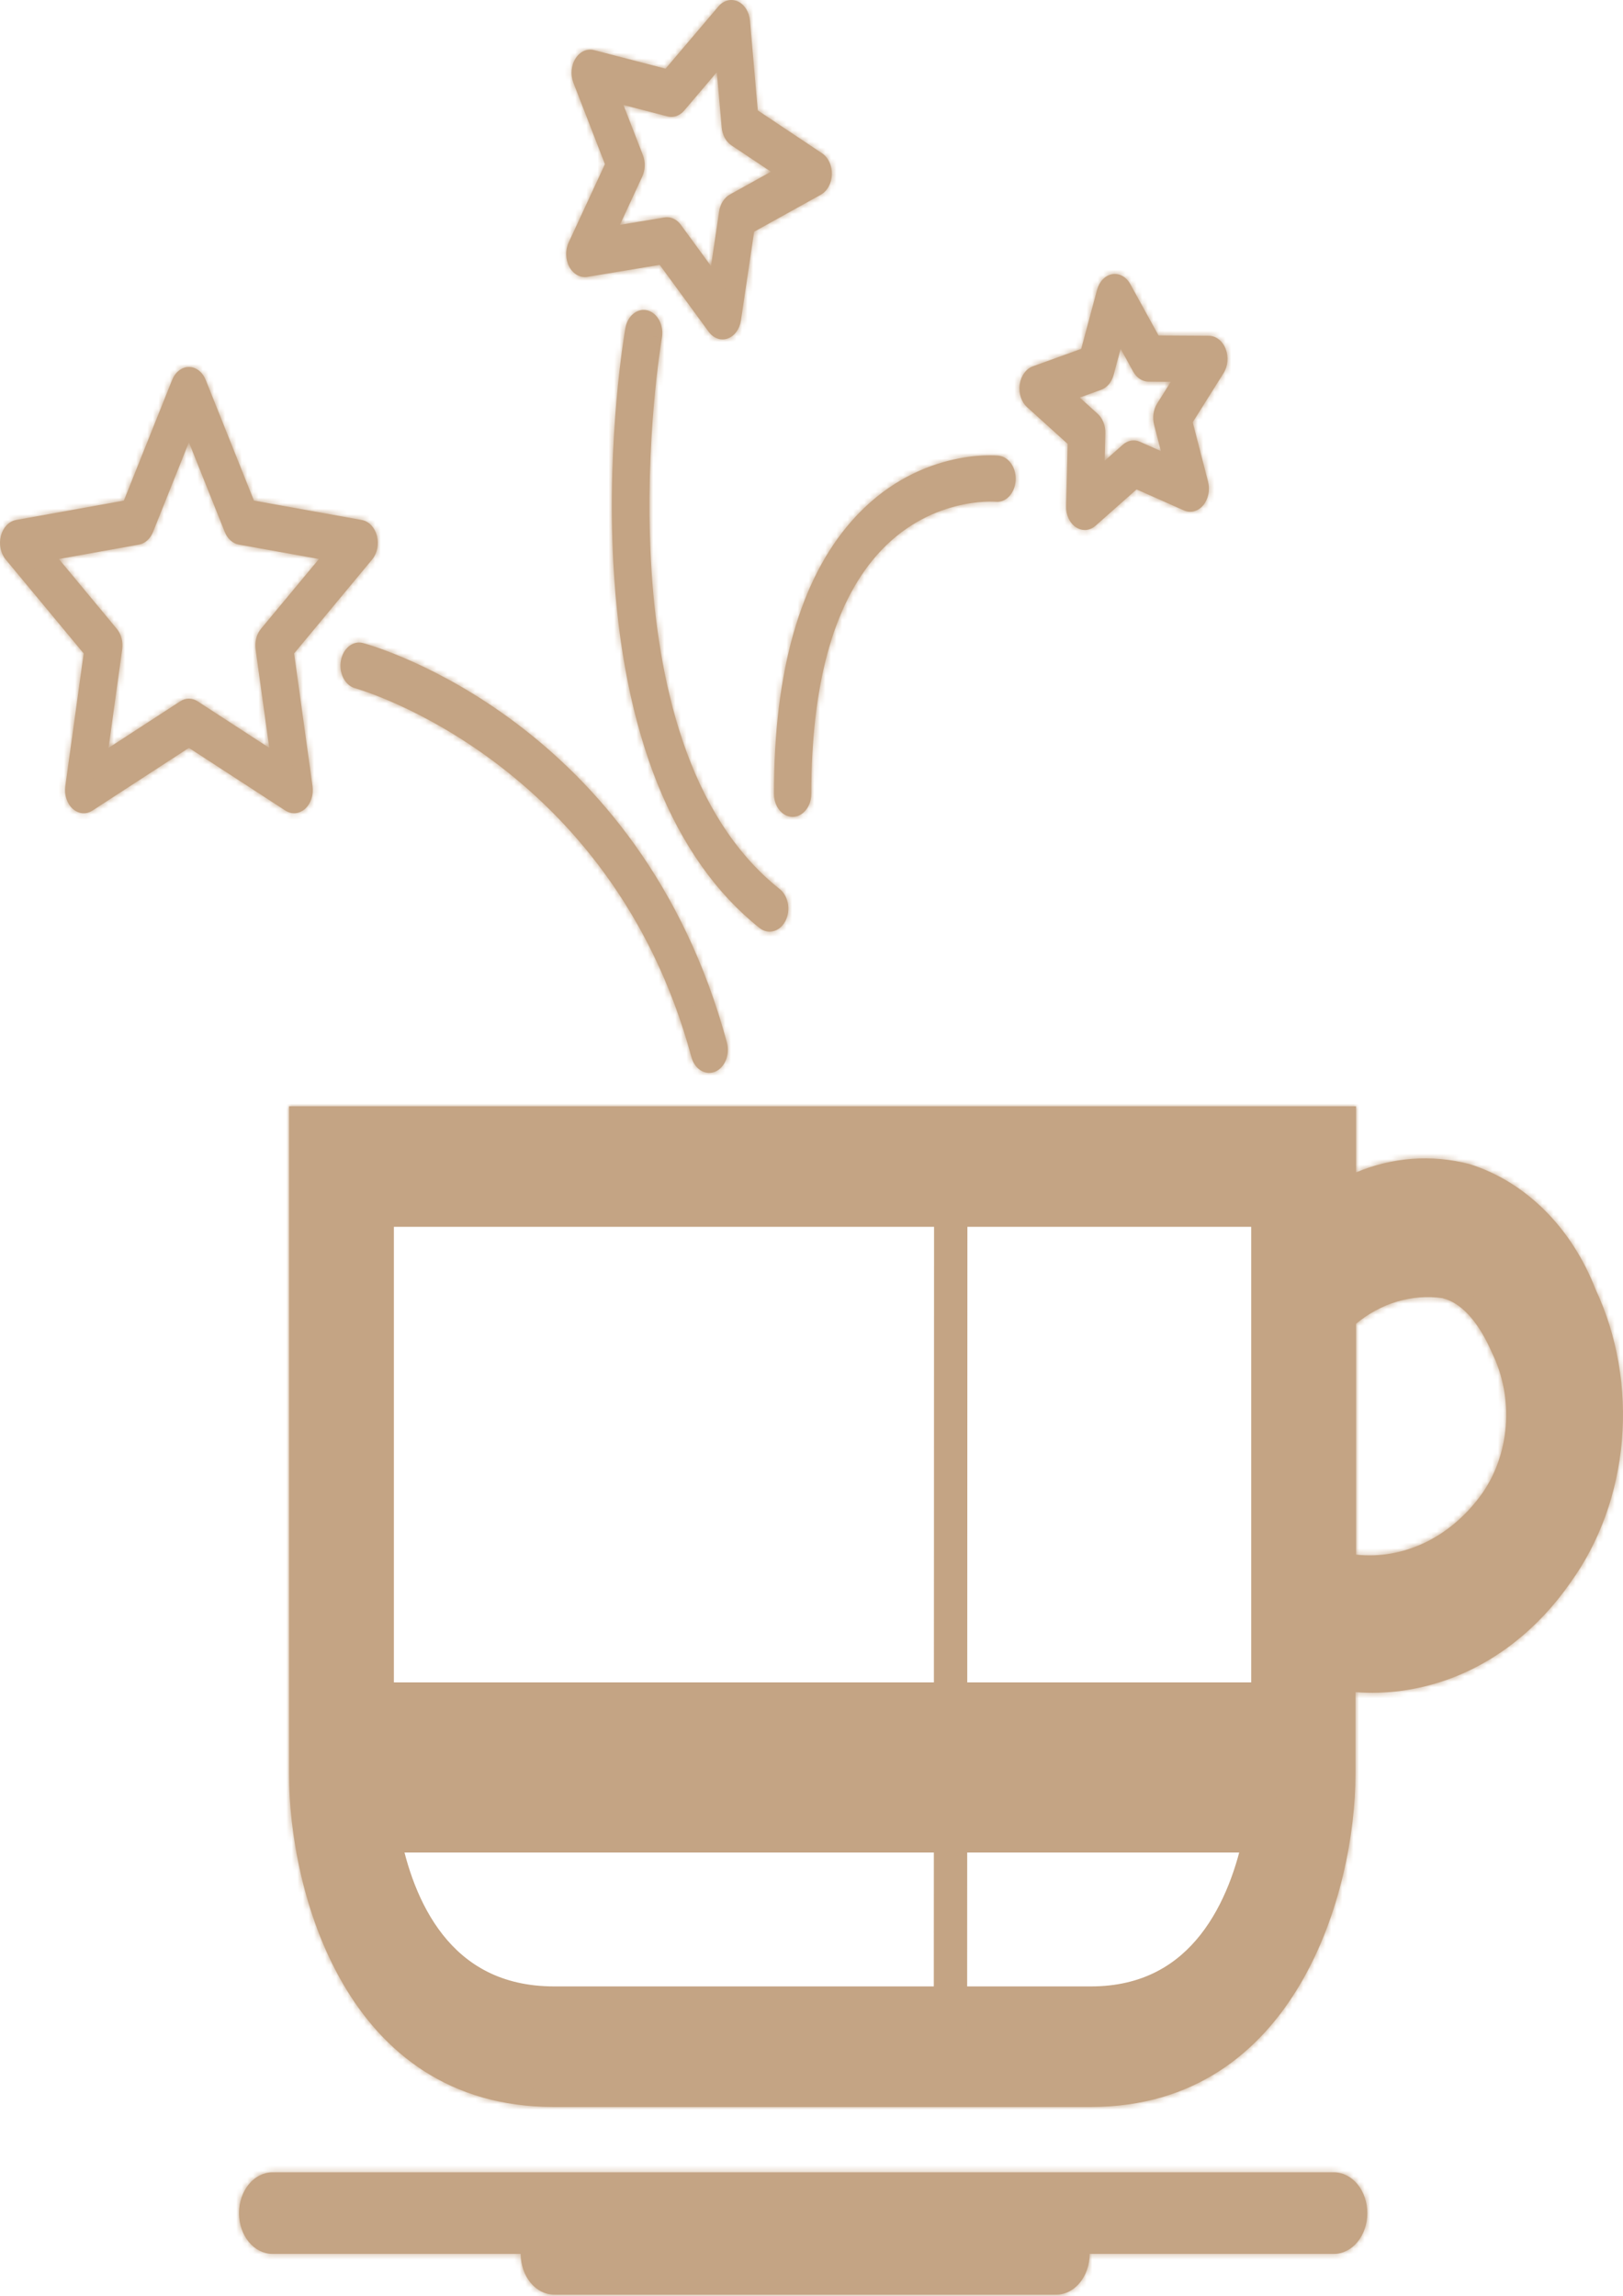<svg width="292" height="413" viewBox="0 0 292 413" fill="none" xmlns="http://www.w3.org/2000/svg">
<mask id="path-1-inside-1_45_67" fill="white">
<path d="M52.914 117.543L66.96 100.63C67.877 99.528 68.207 97.877 67.812 96.37C67.415 94.865 66.364 93.769 65.097 93.541L45.688 90.054L37.004 68.332C36.439 66.914 35.269 66.016 33.99 66.016C32.712 66.016 31.542 66.914 30.975 68.329L22.282 90.054L2.882 93.541C1.613 93.769 0.561 94.865 0.164 96.37C-0.23 97.871 0.099 99.525 1.014 100.63L15.054 117.543L11.749 141.428C11.534 142.985 12.052 144.561 13.088 145.492C14.126 146.423 15.496 146.547 16.63 145.808L33.988 134.53L51.346 145.808C51.84 146.126 52.376 146.284 52.911 146.284C53.609 146.284 54.302 146.015 54.889 145.492C55.925 144.561 56.443 142.987 56.227 141.425L52.914 117.543ZM46.952 113.116C46.158 114.072 45.797 115.446 45.983 116.795L48.445 134.53L35.553 126.155C34.571 125.521 33.403 125.521 32.423 126.155L19.527 134.535L21.982 116.795C22.168 115.448 21.807 114.074 21.016 113.119L10.588 100.556L24.997 97.965C26.092 97.769 27.038 96.921 27.529 95.694L33.988 79.552L40.439 95.691C40.928 96.918 41.876 97.766 42.97 97.963L57.385 100.553L46.952 113.116Z"/>
<path d="M65.333 115.681C63.526 115.169 61.725 116.606 61.328 118.85C60.931 121.094 62.079 123.308 63.895 123.798C64.355 123.923 109.959 136.835 124.398 190.154C124.869 191.893 126.181 192.99 127.589 192.99C127.941 192.99 128.302 192.924 128.656 192.777C130.418 192.046 131.369 189.694 130.779 187.519C115.138 129.771 67.357 116.227 65.333 115.681Z"/>
<path d="M140.29 159.939C106.856 133.402 118.957 61.503 119.082 60.78C119.475 58.536 118.32 56.326 116.506 55.841C114.71 55.364 112.905 56.777 112.511 59.021C112.372 59.811 109.134 78.623 110.342 101.273C111.97 131.857 121.071 154.559 136.656 166.928C137.218 167.374 137.846 167.587 138.472 167.587C139.577 167.587 140.662 166.914 141.303 165.678C142.308 163.748 141.855 161.177 140.29 159.939Z"/>
<path d="M105.668 49.807L118.697 47.647L127.503 59.683C128.149 60.567 129.059 61.052 129.997 61.052C130.304 61.052 130.611 60.999 130.916 60.894C132.147 60.462 133.073 59.204 133.304 57.647L135.676 41.682L147.68 35.023C148.848 34.374 149.617 32.964 149.664 31.385C149.711 29.803 149.027 28.327 147.902 27.576L136.337 19.864L134.927 3.713C134.788 2.142 133.943 0.802 132.739 0.256C131.535 -0.293 130.189 0.056 129.261 1.151L119.744 12.356L106.879 9.018C105.627 8.686 104.331 9.276 103.542 10.52C102.751 11.764 102.603 13.456 103.157 14.883L108.838 29.526L102.305 43.627C101.668 44.998 101.719 46.696 102.432 48.012C103.145 49.32 104.405 50.012 105.668 49.807ZM115.665 27.9L112.165 18.883L120.091 20.939C121.174 21.218 122.3 20.822 123.104 19.88L128.97 12.974L129.84 22.928C129.959 24.288 130.611 25.487 131.584 26.138L138.709 30.889L131.311 34.995C130.302 35.554 129.58 36.69 129.38 38.034L127.92 47.86L122.499 40.45C121.858 39.571 120.95 39.081 120.006 39.081C119.858 39.081 119.708 39.092 119.56 39.117L111.526 40.45L115.551 31.759C116.098 30.573 116.143 29.13 115.665 27.9Z"/>
<path d="M220.507 62.742C219.947 61.32 218.779 60.415 217.501 60.406L208.436 60.351L203.353 51.104C202.633 49.796 201.376 49.115 200.107 49.322C198.84 49.541 197.782 50.63 197.378 52.132L194.528 62.753L185.827 65.897C184.598 66.34 183.679 67.609 183.457 69.166C183.235 70.723 183.751 72.302 184.782 73.235L192.087 79.848L191.802 91.045C191.759 92.627 192.45 94.098 193.58 94.843C194.078 95.17 194.62 95.334 195.163 95.334C195.853 95.334 196.539 95.07 197.122 94.555L204.483 88.031L213.003 91.81C214.205 92.344 215.552 91.99 216.476 90.887C217.395 89.79 217.734 88.139 217.344 86.632L214.586 75.958L220.144 67.108C220.924 65.858 221.068 64.165 220.507 62.742ZM207.638 76.404L208.862 81.142L205.093 79.471C204.053 79.008 202.896 79.208 201.997 80.006L198.737 82.892L198.865 77.922C198.9 76.551 198.385 75.249 197.492 74.44L194.257 71.509L198.109 70.116C199.169 69.734 200.01 68.731 200.358 67.437L201.618 62.739L203.867 66.831C204.49 67.963 205.523 68.645 206.631 68.65L210.644 68.675L208.183 72.595C207.505 73.676 207.301 75.102 207.638 76.404Z"/>
<path d="M179.657 81.97C179.067 81.906 164.758 80.604 153.2 93.744C143.938 104.276 139.241 120.773 139.241 142.783C139.241 145.076 140.747 146.938 142.604 146.938C144.46 146.938 145.967 145.076 145.967 142.783C145.967 123.255 149.909 108.844 157.682 99.943C167.022 89.248 178.986 90.248 179.112 90.253C180.986 90.455 182.576 88.738 182.73 86.455C182.883 84.17 181.509 82.158 179.657 81.97Z"/>
<path d="M99.068 368.764H193.932C232.325 368.764 233 318.351 233 318.351V207.764H60V318.351C60 318.351 60 368.764 99.068 368.764Z"/>
<path d="M171 368.764H194.179C232.329 368.764 233 318.351 233 318.351V207.764H171.052L171 368.764Z"/>
<path d="M49.012 390.764C47.417 390.764 45.888 391.537 44.761 392.912C43.633 394.287 43 396.152 43 398.096C43 400.041 43.633 401.905 44.761 403.28C45.888 404.655 47.417 405.428 49.012 405.428H93.685C93.685 407.372 94.319 409.237 95.446 410.612C96.573 411.987 98.103 412.76 99.697 412.76H189.821C190.628 412.794 191.432 412.629 192.186 412.276C192.939 411.923 193.627 411.388 194.207 410.704C194.787 410.02 195.249 409.2 195.564 408.293C195.879 407.387 196.041 406.412 196.04 405.428H239.988C241.583 405.428 243.112 404.655 244.239 403.28C245.367 401.905 246 400.041 246 398.096C246 396.152 245.367 394.287 244.239 392.912C243.112 391.537 241.583 390.764 239.988 390.764H49.012Z"/>
<path d="M287.075 231.948C284.946 226.447 281.806 221.571 277.883 217.672C273.959 213.774 269.35 210.949 264.387 209.401C257.599 207.632 250.524 208.15 243.974 210.896V199H51.998V319.145C51.998 339.824 61.994 379 99.595 379H196.271C233.291 379 243.868 339.948 243.868 319.145V304.384C249.382 304.798 254.914 304.06 260.209 302.204C268.966 299.126 276.739 293.031 282.527 284.702C287.75 277.497 290.983 268.587 291.796 259.162C292.608 249.736 290.962 240.243 287.075 231.948ZM228.108 217.685V305.63H67.864V217.685H228.108ZM196.376 360.315H99.701C78.547 360.315 71.407 342.564 69.028 330.232H226.733C224.247 342.502 217.002 360.315 196.271 360.315H196.376ZM266.397 269.007C263.648 272.754 260.179 275.675 256.28 277.527C252.38 279.38 248.161 280.11 243.974 279.657V238.114C248.499 234.379 254.034 232.738 259.522 233.505C260.844 233.879 264.811 235 268.46 243.408C270.417 247.399 271.271 252.008 270.901 256.596C270.531 261.183 268.957 265.522 266.397 269.007Z"/>
</mask>
<path d="M52.914 117.543L66.96 100.63C67.877 99.528 68.207 97.877 67.812 96.37C67.415 94.865 66.364 93.769 65.097 93.541L45.688 90.054L37.004 68.332C36.439 66.914 35.269 66.016 33.99 66.016C32.712 66.016 31.542 66.914 30.975 68.329L22.282 90.054L2.882 93.541C1.613 93.769 0.561 94.865 0.164 96.37C-0.23 97.871 0.099 99.525 1.014 100.63L15.054 117.543L11.749 141.428C11.534 142.985 12.052 144.561 13.088 145.492C14.126 146.423 15.496 146.547 16.63 145.808L33.988 134.53L51.346 145.808C51.84 146.126 52.376 146.284 52.911 146.284C53.609 146.284 54.302 146.015 54.889 145.492C55.925 144.561 56.443 142.987 56.227 141.425L52.914 117.543ZM46.952 113.116C46.158 114.072 45.797 115.446 45.983 116.795L48.445 134.53L35.553 126.155C34.571 125.521 33.403 125.521 32.423 126.155L19.527 134.535L21.982 116.795C22.168 115.448 21.807 114.074 21.016 113.119L10.588 100.556L24.997 97.965C26.092 97.769 27.038 96.921 27.529 95.694L33.988 79.552L40.439 95.691C40.928 96.918 41.876 97.766 42.97 97.963L57.385 100.553L46.952 113.116Z" fill="#C4A484"/>
<path d="M65.333 115.681C63.526 115.169 61.725 116.606 61.328 118.85C60.931 121.094 62.079 123.308 63.895 123.798C64.355 123.923 109.959 136.835 124.398 190.154C124.869 191.893 126.181 192.99 127.589 192.99C127.941 192.99 128.302 192.924 128.656 192.777C130.418 192.046 131.369 189.694 130.779 187.519C115.138 129.771 67.357 116.227 65.333 115.681Z" fill="#C4A484"/>
<path d="M140.29 159.939C106.856 133.402 118.957 61.503 119.082 60.78C119.475 58.536 118.32 56.326 116.506 55.841C114.71 55.364 112.905 56.777 112.511 59.021C112.372 59.811 109.134 78.623 110.342 101.273C111.97 131.857 121.071 154.559 136.656 166.928C137.218 167.374 137.846 167.587 138.472 167.587C139.577 167.587 140.662 166.914 141.303 165.678C142.308 163.748 141.855 161.177 140.29 159.939Z" fill="#C4A484"/>
<path d="M105.668 49.807L118.697 47.647L127.503 59.683C128.149 60.567 129.059 61.052 129.997 61.052C130.304 61.052 130.611 60.999 130.916 60.894C132.147 60.462 133.073 59.204 133.304 57.647L135.676 41.682L147.68 35.023C148.848 34.374 149.617 32.964 149.664 31.385C149.711 29.803 149.027 28.327 147.902 27.576L136.337 19.864L134.927 3.713C134.788 2.142 133.943 0.802 132.739 0.256C131.535 -0.293 130.189 0.056 129.261 1.151L119.744 12.356L106.879 9.018C105.627 8.686 104.331 9.276 103.542 10.52C102.751 11.764 102.603 13.456 103.157 14.883L108.838 29.526L102.305 43.627C101.668 44.998 101.719 46.696 102.432 48.012C103.145 49.32 104.405 50.012 105.668 49.807ZM115.665 27.9L112.165 18.883L120.091 20.939C121.174 21.218 122.3 20.822 123.104 19.88L128.97 12.974L129.84 22.928C129.959 24.288 130.611 25.487 131.584 26.138L138.709 30.889L131.311 34.995C130.302 35.554 129.58 36.69 129.38 38.034L127.92 47.86L122.499 40.45C121.858 39.571 120.95 39.081 120.006 39.081C119.858 39.081 119.708 39.092 119.56 39.117L111.526 40.45L115.551 31.759C116.098 30.573 116.143 29.13 115.665 27.9Z" fill="#C4A484"/>
<path d="M220.507 62.742C219.947 61.32 218.779 60.415 217.501 60.406L208.436 60.351L203.353 51.104C202.633 49.796 201.376 49.115 200.107 49.322C198.84 49.541 197.782 50.63 197.378 52.132L194.528 62.753L185.827 65.897C184.598 66.34 183.679 67.609 183.457 69.166C183.235 70.723 183.751 72.302 184.782 73.235L192.087 79.848L191.802 91.045C191.759 92.627 192.45 94.098 193.58 94.843C194.078 95.17 194.62 95.334 195.163 95.334C195.853 95.334 196.539 95.07 197.122 94.555L204.483 88.031L213.003 91.81C214.205 92.344 215.552 91.99 216.476 90.887C217.395 89.79 217.734 88.139 217.344 86.632L214.586 75.958L220.144 67.108C220.924 65.858 221.068 64.165 220.507 62.742ZM207.638 76.404L208.862 81.142L205.093 79.471C204.053 79.008 202.896 79.208 201.997 80.006L198.737 82.892L198.865 77.922C198.9 76.551 198.385 75.249 197.492 74.44L194.257 71.509L198.109 70.116C199.169 69.734 200.01 68.731 200.358 67.437L201.618 62.739L203.867 66.831C204.49 67.963 205.523 68.645 206.631 68.65L210.644 68.675L208.183 72.595C207.505 73.676 207.301 75.102 207.638 76.404Z" fill="#C4A484"/>
<path d="M179.657 81.97C179.067 81.906 164.758 80.604 153.2 93.744C143.938 104.276 139.241 120.773 139.241 142.783C139.241 145.076 140.747 146.938 142.604 146.938C144.46 146.938 145.967 145.076 145.967 142.783C145.967 123.255 149.909 108.844 157.682 99.943C167.022 89.248 178.986 90.248 179.112 90.253C180.986 90.455 182.576 88.738 182.73 86.455C182.883 84.17 181.509 82.158 179.657 81.97Z" fill="#C4A484"/>
<path d="M49.012 390.764C47.417 390.764 45.888 391.537 44.761 392.912C43.633 394.287 43 396.152 43 398.096C43 400.041 43.633 401.905 44.761 403.28C45.888 404.655 47.417 405.428 49.012 405.428H93.685C93.685 407.372 94.319 409.237 95.446 410.612C96.573 411.987 98.103 412.76 99.697 412.76H189.821C190.628 412.794 191.432 412.629 192.186 412.276C192.939 411.923 193.627 411.388 194.207 410.704C194.787 410.02 195.249 409.2 195.564 408.293C195.879 407.387 196.041 406.412 196.04 405.428H239.988C241.583 405.428 243.112 404.655 244.239 403.28C245.367 401.905 246 400.041 246 398.096C246 396.152 245.367 394.287 244.239 392.912C243.112 391.537 241.583 390.764 239.988 390.764H49.012Z" fill="#C4A484"/>
<path d="M287.075 231.948C284.946 226.447 281.806 221.571 277.883 217.672C273.959 213.774 269.35 210.949 264.387 209.401C257.599 207.632 250.524 208.15 243.974 210.896V199H51.998V319.145C51.998 339.824 61.994 379 99.595 379H196.271C233.291 379 243.868 339.948 243.868 319.145V304.384C249.382 304.798 254.914 304.06 260.209 302.204C268.966 299.126 276.739 293.031 282.527 284.702C287.75 277.497 290.983 268.587 291.796 259.162C292.608 249.736 290.962 240.243 287.075 231.948ZM228.108 217.685V305.63H67.864V217.685H228.108ZM196.376 360.315H99.701C78.547 360.315 71.407 342.564 69.028 330.232H226.733C224.247 342.502 217.002 360.315 196.271 360.315H196.376ZM266.397 269.007C263.648 272.754 260.179 275.675 256.28 277.527C252.38 279.38 248.161 280.11 243.974 279.657V238.114C248.499 234.379 254.034 232.738 259.522 233.505C260.844 233.879 264.811 235 268.46 243.408C270.417 247.399 271.271 252.008 270.901 256.596C270.531 261.183 268.957 265.522 266.397 269.007Z" fill="#C4A484"/>
<path d="M234.5 318.351V207.764H231.5V318.351H234.5ZM52.914 117.543L50.606 115.626L49.76 116.644L49.942 117.955L52.914 117.543ZM66.96 100.63L64.654 98.712L64.653 98.714L66.96 100.63ZM67.812 96.37L70.715 95.61L70.713 95.605L67.812 96.37ZM65.097 93.541L64.567 96.494L64.568 96.494L65.097 93.541ZM45.688 90.054L42.902 91.167L43.519 92.712L45.157 93.006L45.688 90.054ZM37.004 68.332L34.217 69.442L34.218 69.446L37.004 68.332ZM30.975 68.329L28.19 67.213L28.19 67.215L30.975 68.329ZM22.282 90.054L22.813 93.006L24.45 92.712L25.068 91.168L22.282 90.054ZM2.882 93.541L3.41 96.494L3.412 96.494L2.882 93.541ZM0.164 96.37L-2.737 95.605L-2.737 95.607L0.164 96.37ZM1.014 100.63L-1.297 102.543L-1.294 102.547L1.014 100.63ZM15.054 117.543L18.026 117.954L18.207 116.644L17.362 115.627L15.054 117.543ZM11.749 141.428L8.777 141.017L8.777 141.017L11.749 141.428ZM13.088 145.492L11.082 147.723L11.085 147.725L13.088 145.492ZM16.63 145.808L14.996 143.292L14.992 143.295L16.63 145.808ZM33.988 134.53L35.623 132.014L33.988 130.952L32.354 132.014L33.988 134.53ZM51.346 145.808L49.712 148.323L49.719 148.328L51.346 145.808ZM54.889 145.492L56.885 147.731L56.894 147.723L54.889 145.492ZM56.227 141.425L59.2 141.016L59.199 141.013L56.227 141.425ZM46.952 113.116L49.26 115.033L49.26 115.032L46.952 113.116ZM45.983 116.795L43.012 117.205L43.012 117.207L45.983 116.795ZM48.445 134.53L46.811 137.046L52.32 140.624L51.417 134.117L48.445 134.53ZM35.553 126.155L37.188 123.64L37.181 123.636L35.553 126.155ZM32.423 126.155L30.793 123.637L30.789 123.64L32.423 126.155ZM19.527 134.535L16.555 134.124L15.655 140.629L21.161 137.051L19.527 134.535ZM21.982 116.795L24.954 117.206L24.954 117.206L21.982 116.795ZM21.016 113.119L23.326 111.205L23.324 111.203L21.016 113.119ZM10.588 100.556L10.057 97.603L4.993 98.513L8.279 102.472L10.588 100.556ZM24.997 97.965L25.528 100.918L25.528 100.918L24.997 97.965ZM27.529 95.694L24.744 94.579L24.744 94.579L27.529 95.694ZM33.988 79.552L36.774 78.438L33.99 71.472L31.203 78.437L33.988 79.552ZM40.439 95.691L43.226 94.581L43.224 94.578L40.439 95.691ZM42.97 97.963L42.439 100.915L42.44 100.915L42.97 97.963ZM57.385 100.553L59.692 102.469L62.98 98.51L57.915 97.6L57.385 100.553ZM65.333 115.681L64.514 118.567L64.533 118.573L64.552 118.578L65.333 115.681ZM63.895 123.798L64.681 120.903L64.677 120.902L63.895 123.798ZM124.398 190.154L127.294 189.37L127.294 189.37L124.398 190.154ZM128.656 192.777L129.805 195.549L129.806 195.548L128.656 192.777ZM130.779 187.519L127.883 188.304L127.884 188.304L130.779 187.519ZM140.29 159.939L138.425 162.288L138.429 162.291L140.29 159.939ZM119.082 60.78L116.127 60.264L116.126 60.267L119.082 60.78ZM116.506 55.841L117.281 52.943L117.275 52.941L116.506 55.841ZM112.511 59.021L115.465 59.541L115.465 59.541L112.511 59.021ZM110.342 101.273L113.338 101.114L113.338 101.113L110.342 101.273ZM136.656 166.928L134.791 169.278L134.792 169.279L136.656 166.928ZM141.303 165.678L138.642 164.294L138.641 164.297L141.303 165.678ZM105.668 49.807L106.149 52.769L106.159 52.767L105.668 49.807ZM118.697 47.647L121.118 45.875L120.027 44.385L118.206 44.687L118.697 47.647ZM127.503 59.683L129.926 57.913L129.925 57.912L127.503 59.683ZM130.916 60.894L131.895 63.73L131.902 63.727L131.91 63.724L130.916 60.894ZM133.304 57.647L130.336 57.206L130.336 57.207L133.304 57.647ZM135.676 41.682L134.22 39.059L132.926 39.777L132.708 41.241L135.676 41.682ZM147.68 35.023L149.135 37.646L149.136 37.646L147.68 35.023ZM149.664 31.385L152.663 31.475L152.663 31.474L149.664 31.385ZM147.902 27.576L149.567 25.08L149.566 25.08L147.902 27.576ZM136.337 19.864L133.349 20.125L133.474 21.56L134.673 22.36L136.337 19.864ZM134.927 3.713L137.916 3.452L137.915 3.449L134.927 3.713ZM132.739 0.256L131.495 2.986L131.5 2.988L132.739 0.256ZM129.261 1.151L131.548 3.093L131.549 3.091L129.261 1.151ZM119.744 12.356L118.99 15.26L120.812 15.733L122.03 14.299L119.744 12.356ZM106.879 9.018L106.108 11.918L106.117 11.92L106.125 11.922L106.879 9.018ZM103.542 10.52L106.073 12.13L106.075 12.127L103.542 10.52ZM103.157 14.883L105.954 13.798L105.953 13.797L103.157 14.883ZM108.838 29.526L111.56 30.788L112.096 29.63L111.635 28.441L108.838 29.526ZM102.305 43.627L105.026 44.89L105.027 44.888L102.305 43.627ZM102.432 48.012L99.795 49.441L99.799 49.448L102.432 48.012ZM115.665 27.9L112.869 28.986L112.869 28.986L115.665 27.9ZM112.165 18.883L112.918 15.979L107.25 14.509L109.369 19.969L112.165 18.883ZM120.091 20.939L119.338 23.843L119.341 23.843L120.091 20.939ZM123.104 19.88L125.385 21.829L125.391 21.822L123.104 19.88ZM128.97 12.974L131.958 12.713L131.333 5.557L126.683 11.032L128.97 12.974ZM129.84 22.928L132.828 22.666L132.828 22.666L129.84 22.928ZM131.584 26.138L129.916 28.632L129.92 28.634L131.584 26.138ZM138.709 30.889L140.165 33.513L144.469 31.124L140.374 28.393L138.709 30.889ZM131.311 34.995L132.766 37.618L132.766 37.618L131.311 34.995ZM129.38 38.034L132.348 38.475L132.348 38.474L129.38 38.034ZM127.92 47.86L125.499 49.631L129.814 55.529L130.888 48.301L127.92 47.86ZM122.499 40.45L120.076 42.219L120.078 42.221L122.499 40.45ZM119.56 39.117L120.051 42.077L120.058 42.075L119.56 39.117ZM111.526 40.45L108.804 39.189L106.42 44.337L112.017 43.409L111.526 40.45ZM115.551 31.759L118.273 33.02L118.275 33.016L115.551 31.759ZM220.507 62.742L223.299 61.643L223.298 61.641L220.507 62.742ZM217.501 60.406L217.52 57.406L217.519 57.406L217.501 60.406ZM208.436 60.351L205.807 61.796L206.656 63.34L208.418 63.351L208.436 60.351ZM203.353 51.104L205.982 49.659L205.981 49.657L203.353 51.104ZM200.107 49.322L199.622 46.362L199.609 46.364L199.596 46.366L200.107 49.322ZM197.378 52.132L194.481 51.353L194.48 51.354L197.378 52.132ZM194.528 62.753L195.548 65.574L197.02 65.042L197.426 63.53L194.528 62.753ZM185.827 65.897L186.845 68.719L186.846 68.718L185.827 65.897ZM184.782 73.235L186.795 71.011L186.795 71.011L184.782 73.235ZM192.087 79.848L195.086 79.924L195.121 78.548L194.1 77.624L192.087 79.848ZM191.802 91.045L194.801 91.126L194.801 91.121L191.802 91.045ZM193.58 94.843L191.928 97.348L191.933 97.351L193.58 94.843ZM197.122 94.555L199.109 96.803L199.112 96.8L197.122 94.555ZM204.483 88.031L205.699 85.289L203.937 84.507L202.493 85.786L204.483 88.031ZM213.003 91.81L214.223 89.069L214.219 89.067L213.003 91.81ZM216.476 90.887L214.177 88.96L214.177 88.961L216.476 90.887ZM217.344 86.632L214.439 87.383L214.44 87.384L217.344 86.632ZM214.586 75.958L212.045 74.363L211.358 75.457L211.681 76.709L214.586 75.958ZM220.144 67.108L222.685 68.703L222.689 68.697L220.144 67.108ZM207.638 76.404L204.733 77.155L204.733 77.155L207.638 76.404ZM208.862 81.142L207.646 83.884L213.319 86.398L211.767 80.391L208.862 81.142ZM205.093 79.471L203.874 82.212L203.877 82.214L205.093 79.471ZM201.997 80.006L203.985 82.252L203.988 82.25L201.997 80.006ZM198.737 82.892L195.738 82.815L195.56 89.712L200.725 85.138L198.737 82.892ZM198.865 77.922L195.866 77.844L195.865 77.845L198.865 77.922ZM197.492 74.44L199.507 72.218L199.506 72.217L197.492 74.44ZM194.257 71.509L193.236 68.688L188.547 70.385L192.243 73.733L194.257 71.509ZM198.109 70.116L197.092 67.294L197.088 67.295L198.109 70.116ZM200.358 67.437L203.255 68.215L203.255 68.214L200.358 67.437ZM201.618 62.739L204.247 61.294L200.653 54.755L198.72 61.962L201.618 62.739ZM203.867 66.831L201.238 68.275L201.238 68.276L203.867 66.831ZM206.631 68.65L206.65 65.651L206.646 65.65L206.631 68.65ZM210.644 68.675L213.185 70.271L216.05 65.709L210.663 65.675L210.644 68.675ZM208.183 72.595L205.642 71L205.641 71.002L208.183 72.595ZM179.657 81.97L179.334 84.953L179.344 84.954L179.353 84.955L179.657 81.97ZM153.2 93.744L150.947 91.762L150.947 91.763L153.2 93.744ZM157.682 99.943L159.941 101.917L159.942 101.917L157.682 99.943ZM179.112 90.253L179.434 87.27L179.339 87.26L179.244 87.256L179.112 90.253ZM182.73 86.455L185.724 86.658L185.724 86.655L182.73 86.455ZM233 318.351L236 318.391L230 318.31L233 318.351ZM60 207.764V204.764H57V207.764H60ZM60 318.351L63 318.351V318.351H60ZM171 368.764L168 368.763L167.999 371.764H171V368.764ZM171.052 207.764V204.764H168.053L168.052 207.763L171.052 207.764ZM49.012 405.428L49.012 402.428L49.012 405.428ZM93.685 405.428H96.685V402.428H93.685V405.428ZM99.697 412.76L99.697 409.76L99.697 412.76ZM189.821 412.76L189.947 409.762L189.884 409.76H189.821V412.76ZM196.04 405.428V402.428H193.039L193.04 405.429L196.04 405.428ZM239.988 405.428V402.428V405.428ZM246 398.096L243 398.096L246 398.096ZM239.988 390.764L239.988 393.764L239.988 390.764ZM287.075 231.948L284.278 233.031L284.315 233.127L284.359 233.221L287.075 231.948ZM264.387 209.401L265.28 206.537L265.213 206.516L265.144 206.498L264.387 209.401ZM243.974 210.896H240.974V215.407L245.133 213.663L243.974 210.896ZM243.974 199H246.974V196H243.974V199ZM51.998 199V196H48.998V199H51.998ZM243.868 304.384L244.092 301.393L240.868 301.151V304.384H243.868ZM260.209 302.204L261.202 305.035L261.204 305.034L260.209 302.204ZM282.527 284.702L280.098 282.942L280.081 282.966L280.064 282.99L282.527 284.702ZM228.108 217.685H231.108V214.685H228.108V217.685ZM228.108 305.63V308.63H231.108V305.63H228.108ZM67.864 305.63H64.864V308.63H67.864V305.63ZM67.864 217.685V214.685H64.864V217.685H67.864ZM69.028 330.232V327.232H65.393L66.082 330.8L69.028 330.232ZM226.733 330.232L229.673 330.827L230.401 327.232H226.733V330.232ZM266.397 269.007L263.979 267.231L263.978 267.232L266.397 269.007ZM243.974 279.657H240.974V282.351L243.651 282.64L243.974 279.657ZM243.974 238.114L242.064 235.8L240.974 236.7V238.114H243.974ZM259.522 233.505L260.338 230.618L260.14 230.562L259.937 230.534L259.522 233.505ZM268.46 243.408L265.708 244.603L265.736 244.667L265.766 244.73L268.46 243.408ZM55.221 119.46L69.268 102.547L64.653 98.714L50.606 115.626L55.221 119.46ZM69.267 102.549C70.864 100.629 71.329 97.958 70.715 95.61L64.91 97.13C65.085 97.796 64.891 98.427 64.654 98.712L69.267 102.549ZM70.713 95.605C70.096 93.264 68.313 91.07 65.627 90.588L64.568 96.494C64.503 96.483 64.529 96.463 64.616 96.554C64.706 96.647 64.832 96.834 64.912 97.135L70.713 95.605ZM65.628 90.589L46.218 87.101L45.157 93.006L64.567 96.494L65.628 90.589ZM48.473 88.94L39.789 67.218L34.218 69.446L42.902 91.167L48.473 88.94ZM39.791 67.222C38.882 64.939 36.77 63.016 33.99 63.016V69.016C33.907 69.016 33.887 68.983 33.937 69.021C33.993 69.064 34.115 69.187 34.217 69.442L39.791 67.222ZM33.99 63.016C31.212 63.016 29.102 64.938 28.19 67.213L33.76 69.445C33.862 69.19 33.985 69.066 34.042 69.022C34.093 68.983 34.074 69.016 33.99 69.016V63.016ZM28.19 67.215L19.497 88.939L25.068 91.168L33.76 69.444L28.19 67.215ZM21.752 87.101L2.351 90.589L3.412 96.494L22.813 93.006L21.752 87.101ZM2.353 90.588C-0.335 91.069 -2.119 93.263 -2.737 95.605L3.065 97.135C3.144 96.834 3.271 96.647 3.36 96.554C3.446 96.464 3.473 96.483 3.41 96.494L2.353 90.588ZM-2.737 95.607C-3.354 97.953 -2.885 100.624 -1.297 102.543L3.325 98.718C3.084 98.426 2.893 97.789 3.066 97.132L-2.737 95.607ZM-1.294 102.547L12.746 119.459L17.362 115.627L3.322 98.714L-1.294 102.547ZM12.082 117.132L8.777 141.017L14.721 141.839L18.026 117.954L12.082 117.132ZM8.777 141.017C8.447 143.409 9.199 146.031 11.082 147.723L15.093 143.26C14.905 143.091 14.621 142.56 14.721 141.839L8.777 141.017ZM11.085 147.725C13.085 149.519 15.943 149.837 18.268 148.321L14.992 143.295C14.973 143.306 14.976 143.301 15.001 143.295C15.025 143.288 15.057 143.285 15.091 143.288C15.123 143.291 15.143 143.299 15.147 143.301C15.151 143.302 15.13 143.294 15.09 143.258L11.085 147.725ZM18.265 148.323L35.623 137.046L32.354 132.014L14.996 143.292L18.265 148.323ZM32.354 137.046L49.712 148.323L52.981 143.292L35.623 132.014L32.354 137.046ZM49.719 148.328C50.674 148.945 51.771 149.284 52.911 149.284V143.284C52.94 143.284 52.964 143.289 52.98 143.293C52.996 143.298 52.994 143.3 52.974 143.288L49.719 148.328ZM52.911 149.284C54.405 149.284 55.794 148.703 56.885 147.731L52.893 143.252C52.87 143.273 52.852 143.285 52.843 143.291C52.833 143.297 52.83 143.298 52.834 143.296C52.838 143.295 52.847 143.291 52.861 143.289C52.876 143.286 52.893 143.284 52.911 143.284V149.284ZM56.894 147.723C58.778 146.03 59.53 143.412 59.2 141.016L53.256 141.834C53.356 142.563 53.072 143.092 52.884 143.26L56.894 147.723ZM59.199 141.013L55.885 117.13L49.942 117.955L53.256 141.837L59.199 141.013ZM44.644 111.199C43.256 112.871 42.723 115.113 43.012 117.205L48.955 116.385C48.872 115.778 49.061 115.272 49.26 115.033L44.644 111.199ZM43.012 117.207L45.474 134.942L51.417 134.117L48.955 116.382L43.012 117.207ZM50.08 132.014L37.188 123.64L33.919 128.671L46.811 137.046L50.08 132.014ZM37.181 123.636C35.209 122.362 32.766 122.36 30.793 123.637L34.054 128.674C34.07 128.663 34.07 128.666 34.055 128.671C34.039 128.675 34.016 128.68 33.987 128.68C33.959 128.68 33.936 128.675 33.921 128.671C33.907 128.666 33.908 128.664 33.925 128.675L37.181 123.636ZM30.789 123.64L17.892 132.02L21.161 137.051L34.058 128.671L30.789 123.64ZM22.498 134.947L24.954 117.206L19.01 116.384L16.555 134.124L22.498 134.947ZM24.954 117.206C25.243 115.115 24.709 112.875 23.326 111.205L18.705 115.032C18.905 115.274 19.093 115.782 19.01 116.384L24.954 117.206ZM23.324 111.203L12.896 98.639L8.279 102.472L18.707 115.035L23.324 111.203ZM11.118 103.508L25.528 100.918L24.467 95.013L10.057 97.603L11.118 103.508ZM25.528 100.918C27.844 100.502 29.522 98.787 30.314 96.808L24.744 94.579C24.655 94.801 24.55 94.926 24.486 94.983C24.425 95.038 24.414 95.022 24.467 95.013L25.528 100.918ZM30.314 96.808L36.774 80.666L31.203 78.437L24.744 94.579L30.314 96.808ZM31.203 80.665L37.653 96.804L43.224 94.578L36.774 78.438L31.203 80.665ZM37.652 96.801C38.443 98.787 40.127 100.5 42.439 100.915L43.501 95.01C43.553 95.019 43.541 95.034 43.48 94.979C43.416 94.923 43.313 94.799 43.226 94.581L37.652 96.801ZM42.44 100.915L56.854 103.506L57.915 97.6L43.501 95.01L42.44 100.915ZM55.077 98.636L44.644 111.199L49.26 115.032L59.692 102.469L55.077 98.636ZM66.151 112.795C62.03 111.626 58.959 115.019 58.374 118.328L64.282 119.373C64.367 118.894 64.575 118.655 64.667 118.582C64.709 118.548 64.712 118.559 64.667 118.57C64.614 118.582 64.555 118.579 64.514 118.567L66.151 112.795ZM58.374 118.328C57.793 121.613 59.362 125.681 63.114 126.694L64.677 120.902C64.741 120.919 64.606 120.91 64.445 120.6C64.288 120.297 64.198 119.853 64.282 119.373L58.374 118.328ZM63.11 126.693C63.099 126.69 74.236 129.815 87.109 139.431C99.942 149.019 114.49 165.044 121.502 190.938L127.294 189.37C112.425 134.464 65.45 121.111 64.681 120.903L63.11 126.693ZM121.502 190.937C122.238 193.657 124.513 195.99 127.589 195.99V189.99C127.686 189.99 127.691 190.031 127.616 189.965C127.538 189.897 127.388 189.719 127.294 189.37L121.502 190.937ZM127.589 195.99C128.323 195.99 129.075 195.851 129.805 195.549L127.507 190.006C127.516 190.002 127.529 189.998 127.545 189.995C127.56 189.992 127.575 189.99 127.589 189.99V195.99ZM129.806 195.548C133.302 194.097 134.554 189.977 133.675 186.734L127.884 188.304C128.004 188.747 127.962 189.209 127.818 189.566C127.748 189.738 127.667 189.855 127.603 189.925C127.572 189.959 127.547 189.98 127.531 189.991C127.515 190.003 127.507 190.006 127.506 190.006L129.806 195.548ZM133.675 186.735C117.608 127.415 68.478 113.422 66.114 112.785L64.552 118.578C66.236 119.032 112.668 132.126 127.883 188.304L133.675 186.735ZM142.155 157.589C126.536 145.192 121.23 121.8 120.097 100.52C119.537 90.007 120.009 80.268 120.63 73.106C120.94 69.529 121.288 66.603 121.56 64.556C121.696 63.532 121.813 62.729 121.898 62.174C121.94 61.896 121.974 61.681 121.999 61.532C122.011 61.457 122.02 61.399 122.027 61.358C122.03 61.338 122.033 61.322 122.035 61.31C122.037 61.298 122.038 61.293 122.038 61.294L116.126 60.267C116.046 60.73 112.95 79.136 114.106 100.839C115.249 122.323 120.61 148.148 138.425 162.288L142.155 157.589ZM122.037 61.297C122.612 58.01 121.032 53.945 117.281 52.943L115.731 58.739C115.665 58.721 115.8 58.728 115.962 59.039C116.12 59.342 116.211 59.785 116.127 60.264L122.037 61.297ZM117.275 52.941C113.231 51.868 110.147 55.142 109.556 58.502L115.465 59.541C115.548 59.071 115.751 58.837 115.845 58.763C115.89 58.727 115.9 58.734 115.866 58.742C115.825 58.751 115.774 58.751 115.737 58.741L117.275 52.941ZM109.556 58.501C109.399 59.391 106.121 78.458 107.347 101.433L113.338 101.113C112.147 78.789 115.344 60.23 115.465 59.541L109.556 58.501ZM107.347 101.432C108.996 132.413 118.24 156.142 134.791 169.278L138.521 164.578C123.902 152.975 114.945 131.3 113.338 101.114L107.347 101.432ZM134.792 169.279C135.859 170.124 137.137 170.587 138.472 170.587V164.587C138.486 164.587 138.501 164.588 138.515 164.591C138.53 164.593 138.541 164.597 138.549 164.6C138.557 164.602 138.558 164.604 138.554 164.601C138.55 164.599 138.538 164.592 138.519 164.577L134.792 169.279ZM138.472 170.587C140.864 170.587 142.891 169.133 143.966 167.06L138.641 164.297C138.537 164.497 138.439 164.573 138.411 164.591C138.383 164.609 138.405 164.587 138.472 164.587V170.587ZM143.965 167.063C145.545 164.026 144.989 159.831 142.152 157.586L138.429 162.291C138.721 162.523 139.071 163.469 138.642 164.294L143.965 167.063ZM106.159 52.767L119.187 50.606L118.206 44.687L105.177 46.848L106.159 52.767ZM116.275 49.418L125.082 61.455L129.925 57.912L121.118 45.875L116.275 49.418ZM125.081 61.453C126.214 63.003 127.977 64.052 129.997 64.052V58.052C130.053 58.052 130.082 58.068 130.075 58.064C130.067 58.059 130.007 58.024 129.926 57.913L125.081 61.453ZM129.997 64.052C130.652 64.052 131.29 63.939 131.895 63.73L129.937 58.058C129.933 58.059 129.937 58.058 129.95 58.056C129.962 58.053 129.978 58.052 129.997 58.052V64.052ZM131.91 63.724C134.426 62.841 135.917 60.475 136.271 58.087L130.336 57.207C130.288 57.532 130.174 57.77 130.068 57.914C129.962 58.059 129.894 58.073 129.922 58.063L131.91 63.724ZM136.271 58.088L138.643 42.123L132.708 41.241L130.336 57.206L136.271 58.088ZM137.131 44.306L149.135 37.646L146.225 32.399L134.22 39.059L137.131 44.306ZM149.136 37.646C151.412 36.382 152.591 33.883 152.663 31.475L146.666 31.296C146.643 32.045 146.284 32.366 146.224 32.399L149.136 37.646ZM152.663 31.474C152.735 29.063 151.71 26.51 149.567 25.08L146.237 30.072C146.345 30.144 146.688 30.544 146.666 31.296L152.663 31.474ZM149.566 25.08L138.002 17.368L134.673 22.36L146.237 30.072L149.566 25.08ZM139.326 19.603L137.916 3.452L131.938 3.974L133.349 20.125L139.326 19.603ZM137.915 3.449C137.703 1.055 136.38 -1.387 133.977 -2.476L131.5 2.988C131.505 2.991 131.872 3.23 131.939 3.978L137.915 3.449ZM133.982 -2.474C131.412 -3.645 128.662 -2.781 126.973 -0.79L131.549 3.091C131.601 3.031 131.639 3.002 131.655 2.992C131.671 2.981 131.669 2.986 131.646 2.992C131.622 2.998 131.59 3.002 131.555 2.999C131.519 2.996 131.498 2.987 131.495 2.986L133.982 -2.474ZM126.975 -0.791L117.457 10.414L122.03 14.299L131.548 3.093L126.975 -0.791ZM120.497 9.453L107.632 6.114L106.125 11.922L118.99 15.26L120.497 9.453ZM107.649 6.119C104.896 5.387 102.359 6.785 101.009 8.912L106.075 12.127C106.189 11.948 106.279 11.909 106.272 11.912C106.268 11.914 106.247 11.922 106.211 11.925C106.173 11.929 106.136 11.925 106.108 11.918L107.649 6.119ZM101.011 8.909C99.683 10.997 99.478 13.695 100.36 15.968L105.953 13.797C105.728 13.217 105.819 12.53 106.073 12.13L101.011 8.909ZM100.36 15.968L106.041 30.611L111.635 28.441L105.954 13.798L100.36 15.968ZM106.116 28.265L99.583 42.366L105.027 44.888L111.56 30.788L106.116 28.265ZM99.584 42.364C98.55 44.589 98.627 47.286 99.795 49.441L105.07 46.583C104.812 46.107 104.786 45.407 105.026 44.89L99.584 42.364ZM99.799 49.448C100.999 51.65 103.396 53.216 106.149 52.769L105.187 46.846C105.216 46.841 105.247 46.842 105.274 46.847C105.299 46.852 105.306 46.857 105.297 46.852C105.278 46.842 105.175 46.776 105.066 46.576L99.799 49.448ZM118.462 26.815L114.962 17.798L109.369 19.969L112.869 28.986L118.462 26.815ZM111.412 21.787L119.338 23.843L120.844 18.035L112.918 15.979L111.412 21.787ZM119.341 23.843C121.678 24.447 123.938 23.523 125.385 21.829L120.824 17.931C120.735 18.035 120.685 18.045 120.707 18.037C120.718 18.034 120.738 18.028 120.767 18.027C120.796 18.026 120.822 18.029 120.842 18.034L119.341 23.843ZM125.391 21.822L131.256 14.916L126.683 11.032L120.818 17.938L125.391 21.822ZM125.981 13.235L126.851 23.189L132.828 22.666L131.958 12.713L125.981 13.235ZM126.851 23.189C127.034 25.288 128.058 27.389 129.916 28.632L133.252 23.645C133.164 23.586 132.883 23.288 132.828 22.666L126.851 23.189ZM129.92 28.634L137.045 33.385L140.374 28.393L133.248 23.642L129.92 28.634ZM137.254 28.266L129.855 32.372L132.766 37.618L140.165 33.513L137.254 28.266ZM129.855 32.371C127.881 33.467 126.722 35.51 126.413 37.593L132.348 38.474C132.437 37.871 132.722 37.642 132.766 37.618L129.855 32.371ZM126.413 37.593L124.953 47.419L130.888 48.301L132.348 38.475L126.413 37.593ZM130.342 46.089L124.92 38.678L120.078 42.221L125.499 49.631L130.342 46.089ZM124.922 38.68C123.798 37.141 122.039 36.081 120.006 36.081V42.081C119.981 42.081 119.959 42.078 119.943 42.073C119.928 42.069 119.922 42.066 119.927 42.068C119.936 42.073 119.996 42.109 120.076 42.219L124.922 38.68ZM120.006 36.081C119.71 36.081 119.392 36.103 119.061 36.159L120.058 42.075C120.04 42.078 120.027 42.08 120.019 42.08C120.011 42.081 120.007 42.081 120.006 42.081V36.081ZM119.069 36.157L111.035 37.49L112.017 43.409L120.051 42.077L119.069 36.157ZM114.249 41.71L118.273 33.02L112.829 30.498L108.804 39.189L114.249 41.71ZM118.275 33.016C119.165 31.088 119.232 28.799 118.462 26.814L112.869 28.986C113.053 29.462 113.031 30.059 112.827 30.502L118.275 33.016ZM223.298 61.641C222.398 59.358 220.297 57.424 217.52 57.406L217.481 63.406C217.398 63.406 217.38 63.373 217.433 63.414C217.492 63.459 217.615 63.586 217.717 63.842L223.298 61.641ZM217.519 57.406L208.454 57.351L208.418 63.351L217.482 63.406L217.519 57.406ZM211.065 58.906L205.982 49.659L200.724 52.549L205.807 61.796L211.065 58.906ZM205.981 49.657C204.765 47.448 202.367 45.913 199.622 46.362L200.591 52.283C200.569 52.287 200.543 52.287 200.519 52.282C200.496 52.278 200.488 52.273 200.497 52.277C200.512 52.286 200.614 52.349 200.725 52.55L205.981 49.657ZM199.596 46.366C196.909 46.83 195.11 49.011 194.481 51.353L200.275 52.91C200.355 52.612 200.481 52.428 200.57 52.337C200.657 52.248 200.682 52.267 200.617 52.279L199.596 46.366ZM194.48 51.354L191.631 61.975L197.426 63.53L200.276 52.909L194.48 51.354ZM193.509 59.931L184.807 63.075L186.846 68.718L195.548 65.574L193.509 59.931ZM184.809 63.075C182.302 63.979 180.827 66.356 180.487 68.742L186.427 69.589C186.473 69.264 186.586 69.023 186.693 68.874C186.801 68.726 186.872 68.709 186.845 68.719L184.809 63.075ZM180.487 68.742C180.145 71.139 180.895 73.763 182.769 75.459L186.795 71.011C186.606 70.84 186.325 70.306 186.427 69.589L180.487 68.742ZM182.769 75.459L190.073 82.072L194.1 77.624L186.795 71.011L182.769 75.459ZM189.088 79.772L188.803 90.969L194.801 91.121L195.086 79.924L189.088 79.772ZM188.803 90.964C188.738 93.382 189.777 95.929 191.928 97.348L195.231 92.339C195.123 92.267 194.781 91.872 194.801 91.126L188.803 90.964ZM191.933 97.351C192.892 97.981 194.003 98.334 195.163 98.334V92.334C195.195 92.334 195.221 92.339 195.237 92.344C195.252 92.348 195.248 92.35 195.227 92.336L191.933 97.351ZM195.163 98.334C196.64 98.334 198.021 97.765 199.109 96.803L195.136 92.307C195.114 92.327 195.098 92.337 195.09 92.343C195.081 92.348 195.079 92.348 195.084 92.346C195.089 92.344 195.099 92.341 195.113 92.338C195.128 92.335 195.144 92.334 195.163 92.334V98.334ZM199.112 96.8L206.473 90.276L202.493 85.786L195.133 92.31L199.112 96.8ZM203.267 90.774L211.787 94.552L214.219 89.067L205.699 85.289L203.267 90.774ZM211.784 94.551C214.35 95.693 217.096 94.819 218.776 92.814L214.177 88.961C214.126 89.022 214.087 89.05 214.07 89.061C214.054 89.072 214.055 89.068 214.076 89.062C214.097 89.057 214.127 89.053 214.161 89.056C214.196 89.058 214.218 89.067 214.223 89.069L211.784 94.551ZM218.776 92.814C220.376 90.905 220.857 88.234 220.248 85.88L214.44 87.384C214.61 88.044 214.415 88.676 214.177 88.96L218.776 92.814ZM220.248 85.882L217.491 75.208L211.681 76.709L214.439 87.383L220.248 85.882ZM217.127 77.554L222.685 68.703L217.604 65.512L212.045 74.363L217.127 77.554ZM222.689 68.697C223.992 66.61 224.194 63.917 223.299 61.643L217.716 63.84C217.942 64.414 217.857 65.106 217.6 65.518L222.689 68.697ZM204.733 77.155L205.957 81.892L211.767 80.391L210.542 75.654L204.733 77.155ZM210.078 78.399L206.309 76.728L203.877 82.214L207.646 83.884L210.078 78.399ZM206.312 76.73C204.123 75.756 201.722 76.238 200.005 77.762L203.988 82.25C204.02 82.221 204.038 82.212 204.039 82.212C204.039 82.212 204.027 82.218 204.002 82.222C203.977 82.226 203.949 82.227 203.921 82.224C203.894 82.22 203.877 82.214 203.874 82.212L206.312 76.73ZM200.008 77.76L196.748 80.646L200.725 85.138L203.985 82.252L200.008 77.76ZM201.736 82.969L201.864 78L195.865 77.845L195.738 82.815L201.736 82.969ZM201.863 78.001C201.919 75.884 201.137 73.695 199.507 72.218L195.477 76.663C195.633 76.804 195.882 77.218 195.866 77.844L201.863 78.001ZM199.506 72.217L196.271 69.286L192.243 73.733L195.478 76.664L199.506 72.217ZM195.278 74.331L199.129 72.937L197.088 67.295L193.236 68.688L195.278 74.331ZM199.126 72.938C201.294 72.157 202.708 70.25 203.255 68.215L197.46 66.659C197.392 66.913 197.289 67.087 197.203 67.19C197.117 67.292 197.068 67.302 197.092 67.294L199.126 72.938ZM203.255 68.214L204.515 63.516L198.72 61.962L197.46 66.66L203.255 68.214ZM198.989 64.184L201.238 68.275L206.496 65.385L204.247 61.294L198.989 64.184ZM201.238 68.276C202.279 70.169 204.215 71.638 206.616 71.65L206.646 65.65C206.717 65.651 206.744 65.675 206.717 65.658C206.686 65.637 206.593 65.563 206.495 65.385L201.238 68.276ZM206.612 71.65L210.626 71.675L210.663 65.675L206.65 65.651L206.612 71.65ZM208.104 67.08L205.642 71L210.723 74.191L213.185 70.271L208.104 67.08ZM205.641 71.002C204.5 72.823 204.203 75.104 204.733 77.155L210.542 75.654C210.4 75.101 210.511 74.529 210.725 74.189L205.641 71.002ZM179.979 78.987C179.014 78.883 163.463 77.534 150.947 91.762L155.452 95.725C160.767 89.684 166.669 86.998 171.288 85.811C173.606 85.216 175.604 84.998 177.038 84.932C177.754 84.899 178.326 84.903 178.722 84.917C179.122 84.931 179.337 84.953 179.334 84.953L179.979 78.987ZM150.947 91.763C140.995 103.08 136.241 120.439 136.241 142.783H142.241C142.241 121.107 146.881 105.472 155.453 95.725L150.947 91.763ZM136.241 142.783C136.241 146.109 138.529 149.938 142.604 149.938V143.938C142.737 143.938 142.703 144.012 142.558 143.833C142.408 143.648 142.241 143.286 142.241 142.783H136.241ZM142.604 149.938C146.679 149.938 148.967 146.109 148.967 142.783H142.967C142.967 143.286 142.799 143.648 142.65 143.833C142.505 144.012 142.471 143.938 142.604 143.938V149.938ZM148.967 142.783C148.967 123.54 152.872 110.012 159.941 101.917L155.422 97.97C146.945 107.677 142.967 122.97 142.967 142.783H148.967ZM159.942 101.917C164.139 97.111 168.893 94.955 172.608 93.989C174.472 93.503 176.071 93.319 177.193 93.256C178.301 93.193 178.919 93.248 178.979 93.25L179.244 87.256C179.348 87.261 178.993 87.237 178.597 87.23C178.17 87.221 177.58 87.225 176.855 87.266C175.406 87.347 173.407 87.581 171.097 88.182C166.463 89.388 160.566 92.081 155.422 97.97L159.942 101.917ZM178.79 93.236C182.986 93.689 185.501 89.935 185.724 86.658L179.737 86.252C179.702 86.77 179.511 87.093 179.385 87.226C179.326 87.289 179.298 87.294 179.319 87.286C179.348 87.274 179.394 87.266 179.434 87.27L178.79 93.236ZM185.724 86.655C185.945 83.345 183.949 79.391 179.96 78.986L179.353 84.955C179.236 84.943 179.311 84.889 179.47 85.121C179.629 85.353 179.771 85.754 179.737 86.255L185.724 86.655ZM99.068 371.764H193.932V365.764H99.068V371.764ZM193.932 371.764C204.254 371.764 212.191 368.352 218.196 363.156C224.143 358.01 228.061 351.237 230.654 344.658C233.252 338.067 234.582 331.518 235.265 326.645C235.608 324.2 235.792 322.159 235.889 320.72C235.938 320 235.965 319.429 235.981 319.033C235.988 318.835 235.993 318.68 235.996 318.572C235.997 318.518 235.998 318.476 235.999 318.445C235.999 318.43 235.999 318.418 235.999 318.409C236 318.404 236 318.401 236 318.398C236 318.396 236 318.394 236 318.394C236 318.392 236 318.391 233 318.351C230 318.31 230 318.31 230 318.309C230 318.309 230 318.308 230 318.308C230 318.308 230 318.309 230 318.311C230 318.314 230 318.32 230 318.329C230 318.347 229.999 318.377 229.998 318.418C229.996 318.501 229.992 318.629 229.985 318.801C229.972 319.143 229.948 319.655 229.903 320.314C229.814 321.632 229.644 323.529 229.324 325.811C228.681 330.39 227.442 336.444 225.072 342.457C222.698 348.481 219.248 354.311 214.27 358.618C209.351 362.875 202.807 365.764 193.932 365.764V371.764ZM233 204.764H60V210.764H233V204.764ZM57 207.764V318.351H63V207.764H57ZM60 318.351C57 318.351 57 318.352 57 318.353C57 318.354 57 318.356 57 318.358C57 318.361 57 318.364 57 318.369C57 318.378 57 318.39 57 318.406C57 318.436 57.001 318.479 57.001 318.533C57.003 318.641 57.005 318.796 57.011 318.994C57.021 319.391 57.041 319.962 57.081 320.683C57.161 322.123 57.319 324.166 57.635 326.612C58.265 331.488 59.53 338.044 62.086 344.641C64.639 351.23 68.538 358.011 74.525 363.161C80.57 368.361 88.591 371.764 99.068 371.764V365.764C90.01 365.764 83.381 362.865 78.438 358.613C73.437 354.311 70.011 348.489 67.681 342.474C65.354 336.468 64.177 330.42 63.586 325.843C63.291 323.563 63.145 321.668 63.072 320.351C63.035 319.693 63.017 319.181 63.008 318.839C63.004 318.668 63.002 318.54 63.001 318.458C63 318.417 63 318.387 63 318.369C63 318.36 63 318.354 63 318.351C63 318.349 63 318.348 63 318.348C63 318.348 63 318.349 63 318.349C63 318.35 63 318.351 60 318.351ZM171 371.764H194.179V365.764H171V371.764ZM194.179 371.764C204.446 371.764 212.339 368.348 218.309 363.15C224.22 358.003 228.113 351.23 230.689 344.652C233.27 338.062 234.591 331.514 235.27 326.642C235.611 324.198 235.793 322.157 235.89 320.718C235.938 319.999 235.966 319.428 235.981 319.032C235.989 318.834 235.993 318.68 235.996 318.572C235.997 318.518 235.998 318.475 235.999 318.445C235.999 318.43 235.999 318.418 235.999 318.409C236 318.404 236 318.4 236 318.397C236 318.396 236 318.394 236 318.393C236 318.392 236 318.391 233 318.351C230 318.311 230 318.31 230 318.309C230 318.309 230 318.309 230 318.309C230 318.309 230 318.309 230 318.311C230 318.314 230 318.32 230 318.329C230 318.347 229.999 318.377 229.998 318.419C229.996 318.502 229.992 318.63 229.985 318.801C229.972 319.144 229.948 319.657 229.903 320.315C229.815 321.633 229.646 323.531 229.328 325.813C228.689 330.394 227.458 336.449 225.102 342.463C222.742 348.489 219.314 354.319 214.369 358.625C209.484 362.878 202.987 365.764 194.179 365.764V371.764ZM233 204.764H171.052V210.764H233V204.764ZM168.052 207.763L168 368.763L174 368.765L174.052 207.765L168.052 207.763ZM49.012 387.764C46.408 387.764 44.064 389.03 42.441 391.009L47.081 394.814C47.712 394.043 48.427 393.764 49.012 393.764V387.764ZM42.441 391.009C40.832 392.972 40 395.527 40 398.096H46C46 396.776 46.435 395.601 47.081 394.814L42.441 391.009ZM40 398.096C40 400.665 40.832 403.22 42.441 405.183L47.081 401.378C46.435 400.591 46 399.416 46 398.096H40ZM42.441 405.183C44.064 407.162 46.408 408.428 49.012 408.428L49.012 402.428C48.427 402.428 47.712 402.149 47.081 401.378L42.441 405.183ZM49.012 408.428H93.685V402.428H49.012V408.428ZM90.685 405.428C90.685 407.997 91.517 410.552 93.126 412.514L97.766 408.71C97.12 407.923 96.685 406.748 96.685 405.428H90.685ZM93.126 412.514C94.749 414.494 97.093 415.76 99.697 415.76L99.697 409.76C99.112 409.76 98.398 409.481 97.766 408.71L93.126 412.514ZM99.697 415.76H189.821V409.76H99.697V415.76ZM189.695 415.757C190.999 415.812 192.282 415.544 193.459 414.992L190.912 409.56C190.582 409.714 190.257 409.775 189.947 409.762L189.695 415.757ZM193.459 414.992C194.632 414.442 195.658 413.631 196.495 412.644L191.919 408.763C191.595 409.145 191.246 409.403 190.912 409.56L193.459 414.992ZM196.495 412.644C197.331 411.659 197.97 410.51 198.398 409.278L192.73 407.309C192.528 407.89 192.244 408.38 191.919 408.763L196.495 412.644ZM198.398 409.278C198.826 408.046 199.041 406.738 199.04 405.426L193.04 405.429C193.041 406.087 192.932 406.728 192.73 407.309L198.398 409.278ZM196.04 408.428H239.988V402.428H196.04V408.428ZM239.988 408.428C242.592 408.428 244.936 407.162 246.559 405.183L241.919 401.378C241.287 402.149 240.573 402.428 239.988 402.428L239.988 408.428ZM246.559 405.183C248.168 403.22 249 400.665 249 398.096L243 398.096C243 399.416 242.565 400.591 241.919 401.378L246.559 405.183ZM249 398.096C249 395.527 248.168 392.972 246.559 391.009L241.919 394.814C242.565 395.601 243 396.776 243 398.096L249 398.096ZM246.559 391.009C244.936 389.03 242.592 387.764 239.988 387.764L239.988 393.764C240.573 393.764 241.287 394.043 241.919 394.814L246.559 391.009ZM289.873 230.865C287.602 224.998 284.239 219.759 279.997 215.545L275.768 219.8C279.373 223.383 282.29 227.896 284.278 233.031L289.873 230.865ZM279.997 215.545C275.754 211.328 270.733 208.237 265.28 206.537L263.495 212.265C267.967 213.66 272.164 216.219 275.768 219.8L279.997 215.545ZM265.144 206.498C257.71 204.561 249.963 205.133 242.814 208.129L245.133 213.663C251.085 211.168 257.487 210.703 263.631 212.304L265.144 206.498ZM246.974 210.896V199H240.974V210.896H246.974ZM243.974 196H51.998V202H243.974V196ZM48.998 199V319.145H54.998V199H48.998ZM48.998 319.145C48.998 329.857 51.568 345.379 59.103 358.335C66.721 371.435 79.511 382 99.595 382V376C82.078 376 71.069 366.976 64.29 355.319C57.426 343.517 54.998 329.112 54.998 319.145H48.998ZM99.595 382H196.271V376H99.595V382ZM196.271 382C216.072 382 228.854 371.458 236.538 358.395C244.143 345.463 246.868 329.942 246.868 319.145H240.868C240.868 329.152 238.303 343.558 231.366 355.353C224.506 367.016 213.489 376 196.271 376V382ZM246.868 319.145V304.384H240.868V319.145H246.868ZM243.643 307.376C249.576 307.821 255.522 307.026 261.202 305.035L259.217 299.373C254.306 301.094 249.188 301.775 244.092 301.393L243.643 307.376ZM261.204 305.034C270.611 301.728 278.878 295.21 284.991 286.415L280.064 282.99C274.601 290.851 267.321 296.525 259.215 299.374L261.204 305.034ZM284.956 286.463C290.519 278.788 293.928 269.352 294.785 259.419L288.807 258.904C288.038 267.822 284.981 276.205 280.098 282.942L284.956 286.463ZM294.785 259.419C295.641 249.487 293.91 239.464 289.792 230.675L284.359 233.221C288.014 241.022 289.576 249.986 288.807 258.904L294.785 259.419ZM225.108 217.685V305.63H231.108V217.685H225.108ZM228.108 302.63H67.864V308.63H228.108V302.63ZM70.864 305.63V217.685H64.864V305.63H70.864ZM67.864 220.685H228.108V214.685H67.864V220.685ZM196.376 357.315H99.701V363.315H196.376V357.315ZM99.701 357.315C90.112 357.315 83.88 353.354 79.677 348.037C75.374 342.594 73.12 335.608 71.973 329.663L66.082 330.8C67.314 337.188 69.82 345.243 74.97 351.758C80.221 358.4 88.136 363.315 99.701 363.315V357.315ZM69.028 333.232H226.733V327.232H69.028V333.232ZM223.793 329.636C222.594 335.555 220.288 342.556 215.987 348.019C211.781 353.36 205.623 357.315 196.271 357.315V363.315C207.65 363.315 215.479 358.363 220.701 351.73C225.827 345.219 228.386 337.179 229.673 330.827L223.793 329.636ZM196.271 363.315H196.376V357.315H196.271V363.315ZM263.978 267.232C261.5 270.61 258.409 273.194 254.992 274.817L257.567 280.237C261.949 278.156 265.796 274.898 268.816 270.782L263.978 267.232ZM254.992 274.817C251.58 276.438 247.917 277.066 244.296 276.675L243.651 282.64C248.404 283.154 253.179 282.321 257.567 280.237L254.992 274.817ZM246.974 279.657V238.114H240.974V279.657H246.974ZM245.883 240.428C249.803 237.192 254.506 235.833 259.107 236.476L259.937 230.534C253.563 229.643 247.195 231.566 242.064 235.8L245.883 240.428ZM258.706 236.392C259.178 236.526 260.028 236.749 261.17 237.725C262.36 238.742 264.02 240.715 265.708 244.603L271.212 242.214C269.25 237.694 267.103 234.902 265.067 233.163C262.982 231.382 261.188 230.859 260.338 230.618L258.706 236.392ZM265.766 244.73C267.478 248.218 268.239 252.285 267.911 256.355L273.891 256.837C274.303 251.731 273.357 246.579 271.153 242.087L265.766 244.73ZM267.911 256.355C267.583 260.425 266.188 264.223 263.979 267.231L268.815 270.783C271.726 266.82 273.48 261.942 273.891 256.837L267.911 256.355ZM239.988 387.764H49.012V393.764H239.988V387.764Z" fill="#C4A484" mask="url(#path-1-inside-1_45_67)"/>
</svg>
